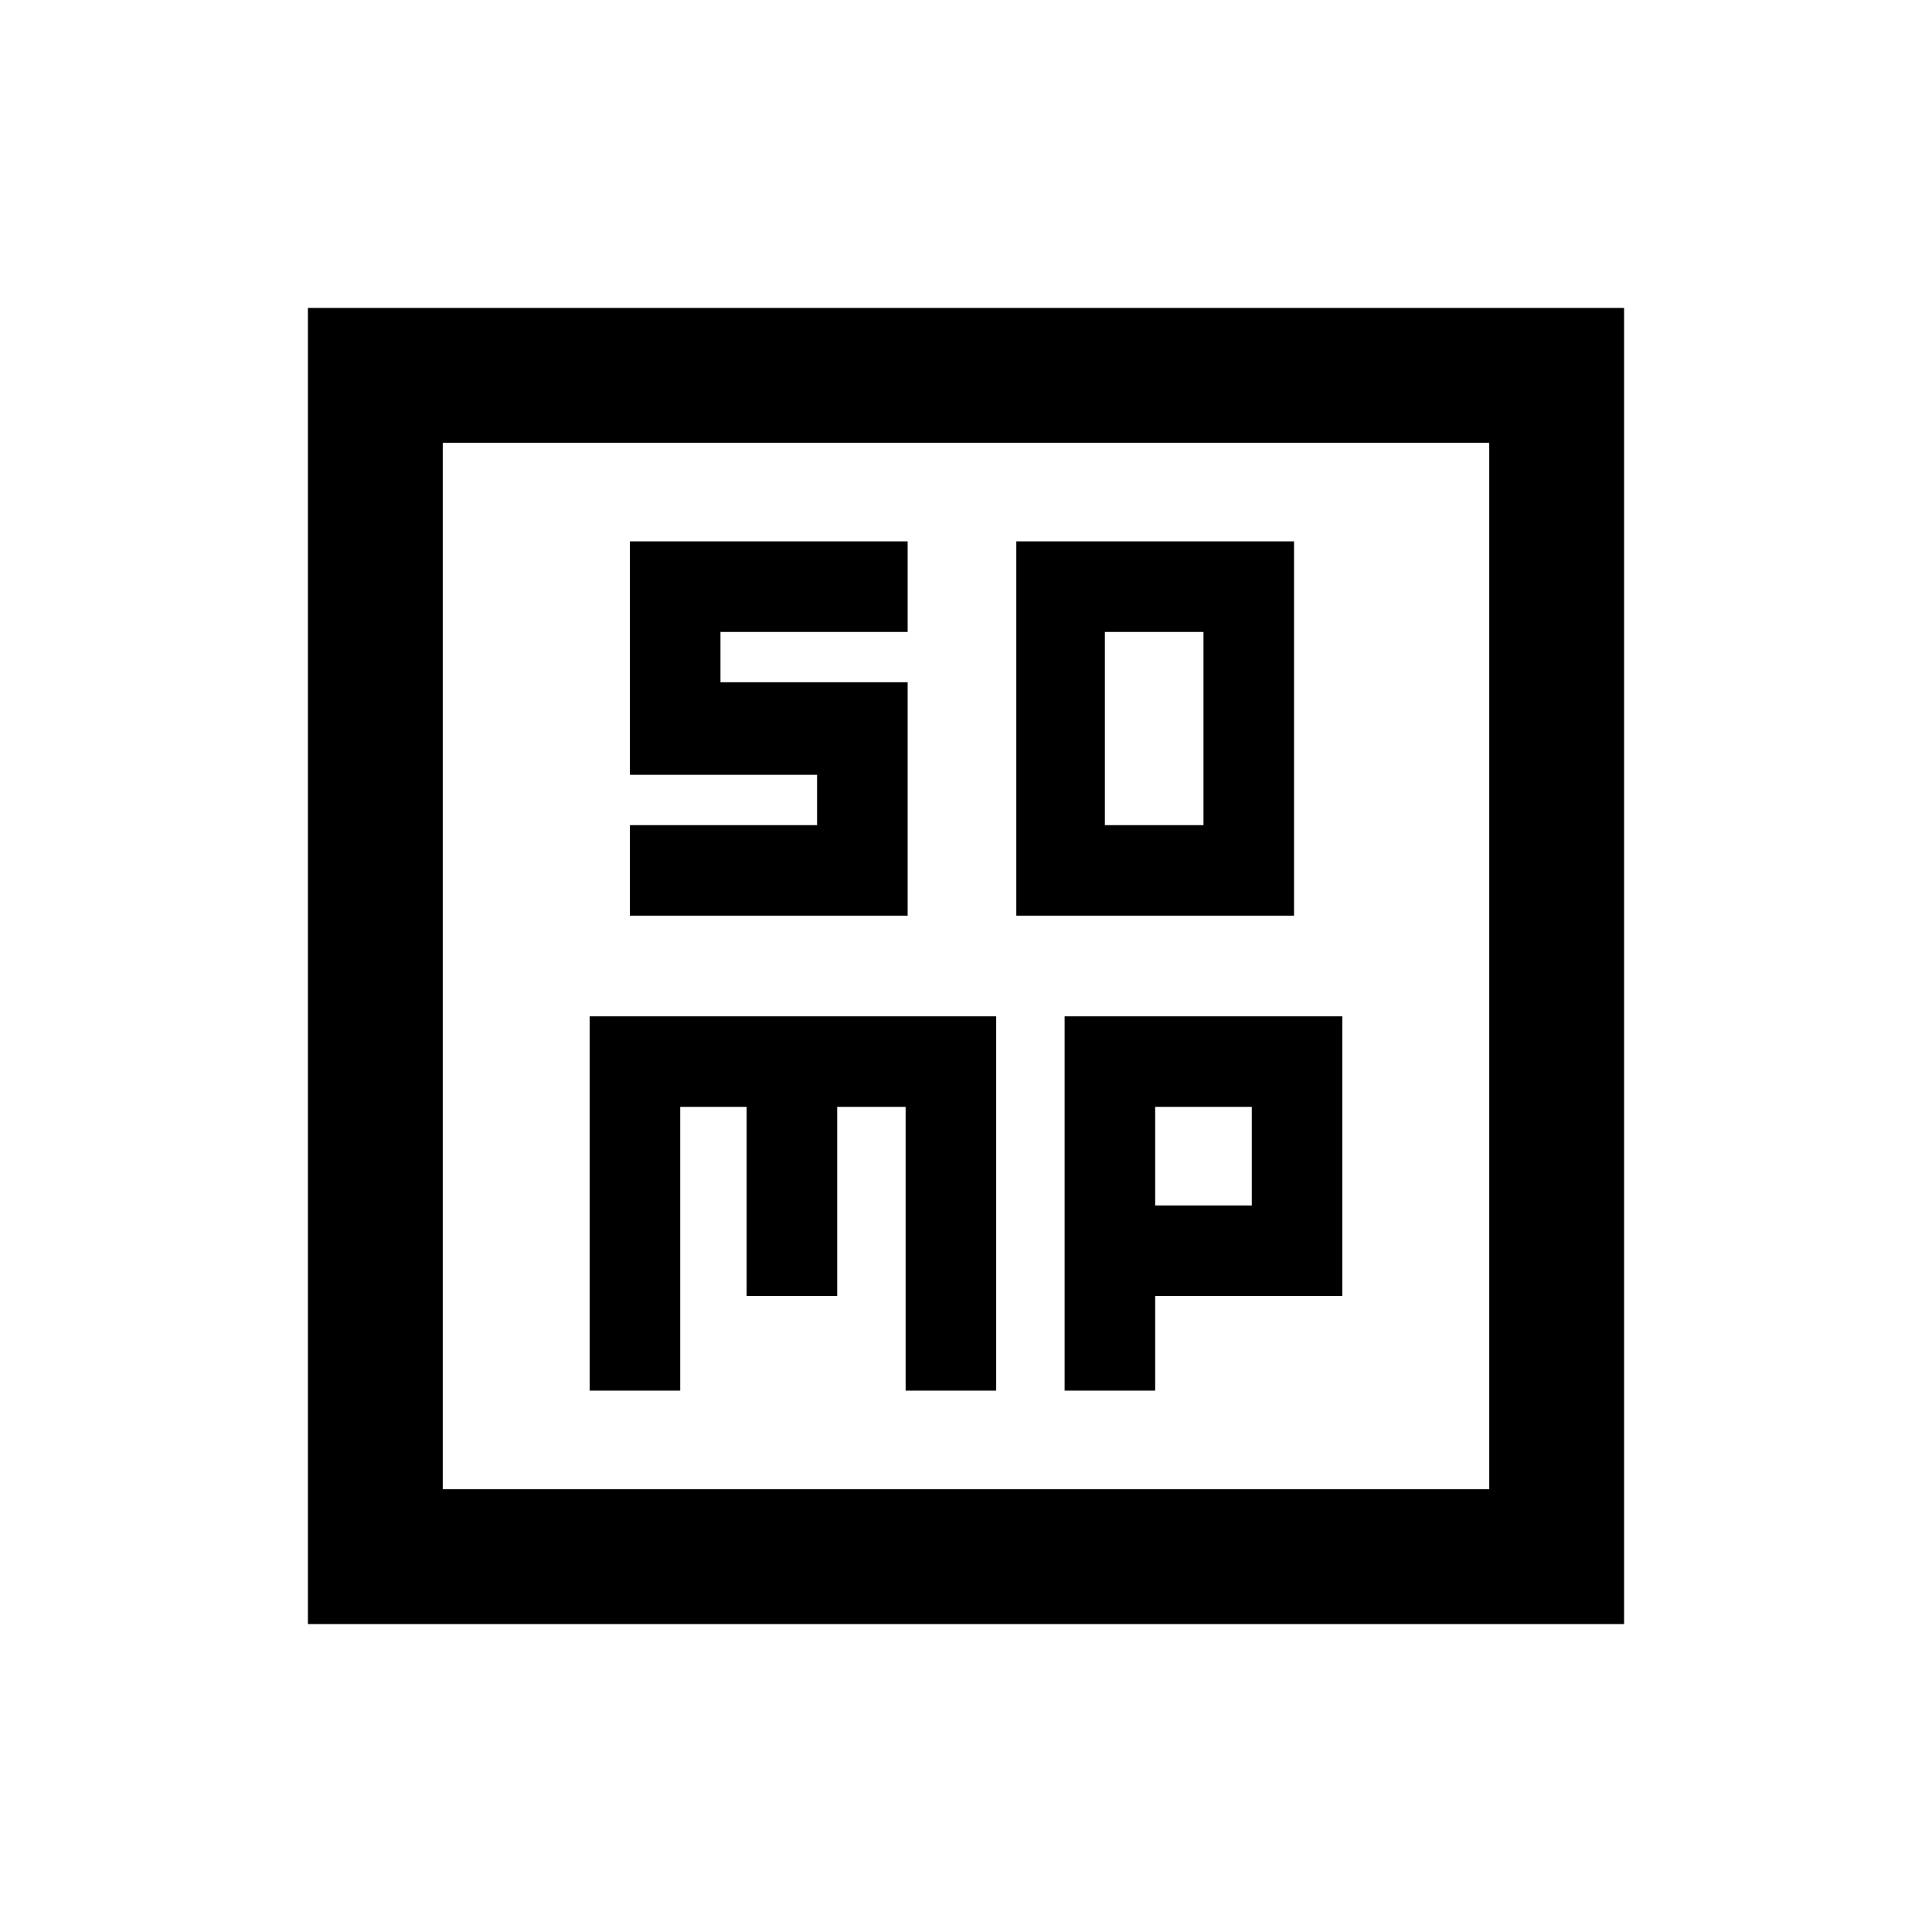 <svg xmlns="http://www.w3.org/2000/svg" height="20" viewBox="0 96 960 960" width="20"><path d="M505 551h138V365H505v186Zm44-45v-96h49v96h-49ZM293 787h45V646h33v94h45v-94h34v141h45V601H293v186Zm236 0h45v-47h93V601H529v186Zm45-92v-49h48v49h-48ZM153 903V249h654v654H153Zm67-67h520V316H220v520Zm0-520v520-520Zm93 235h138V435h-93v-25h93v-45H313v116h93v25h-93v45Z"/></svg>